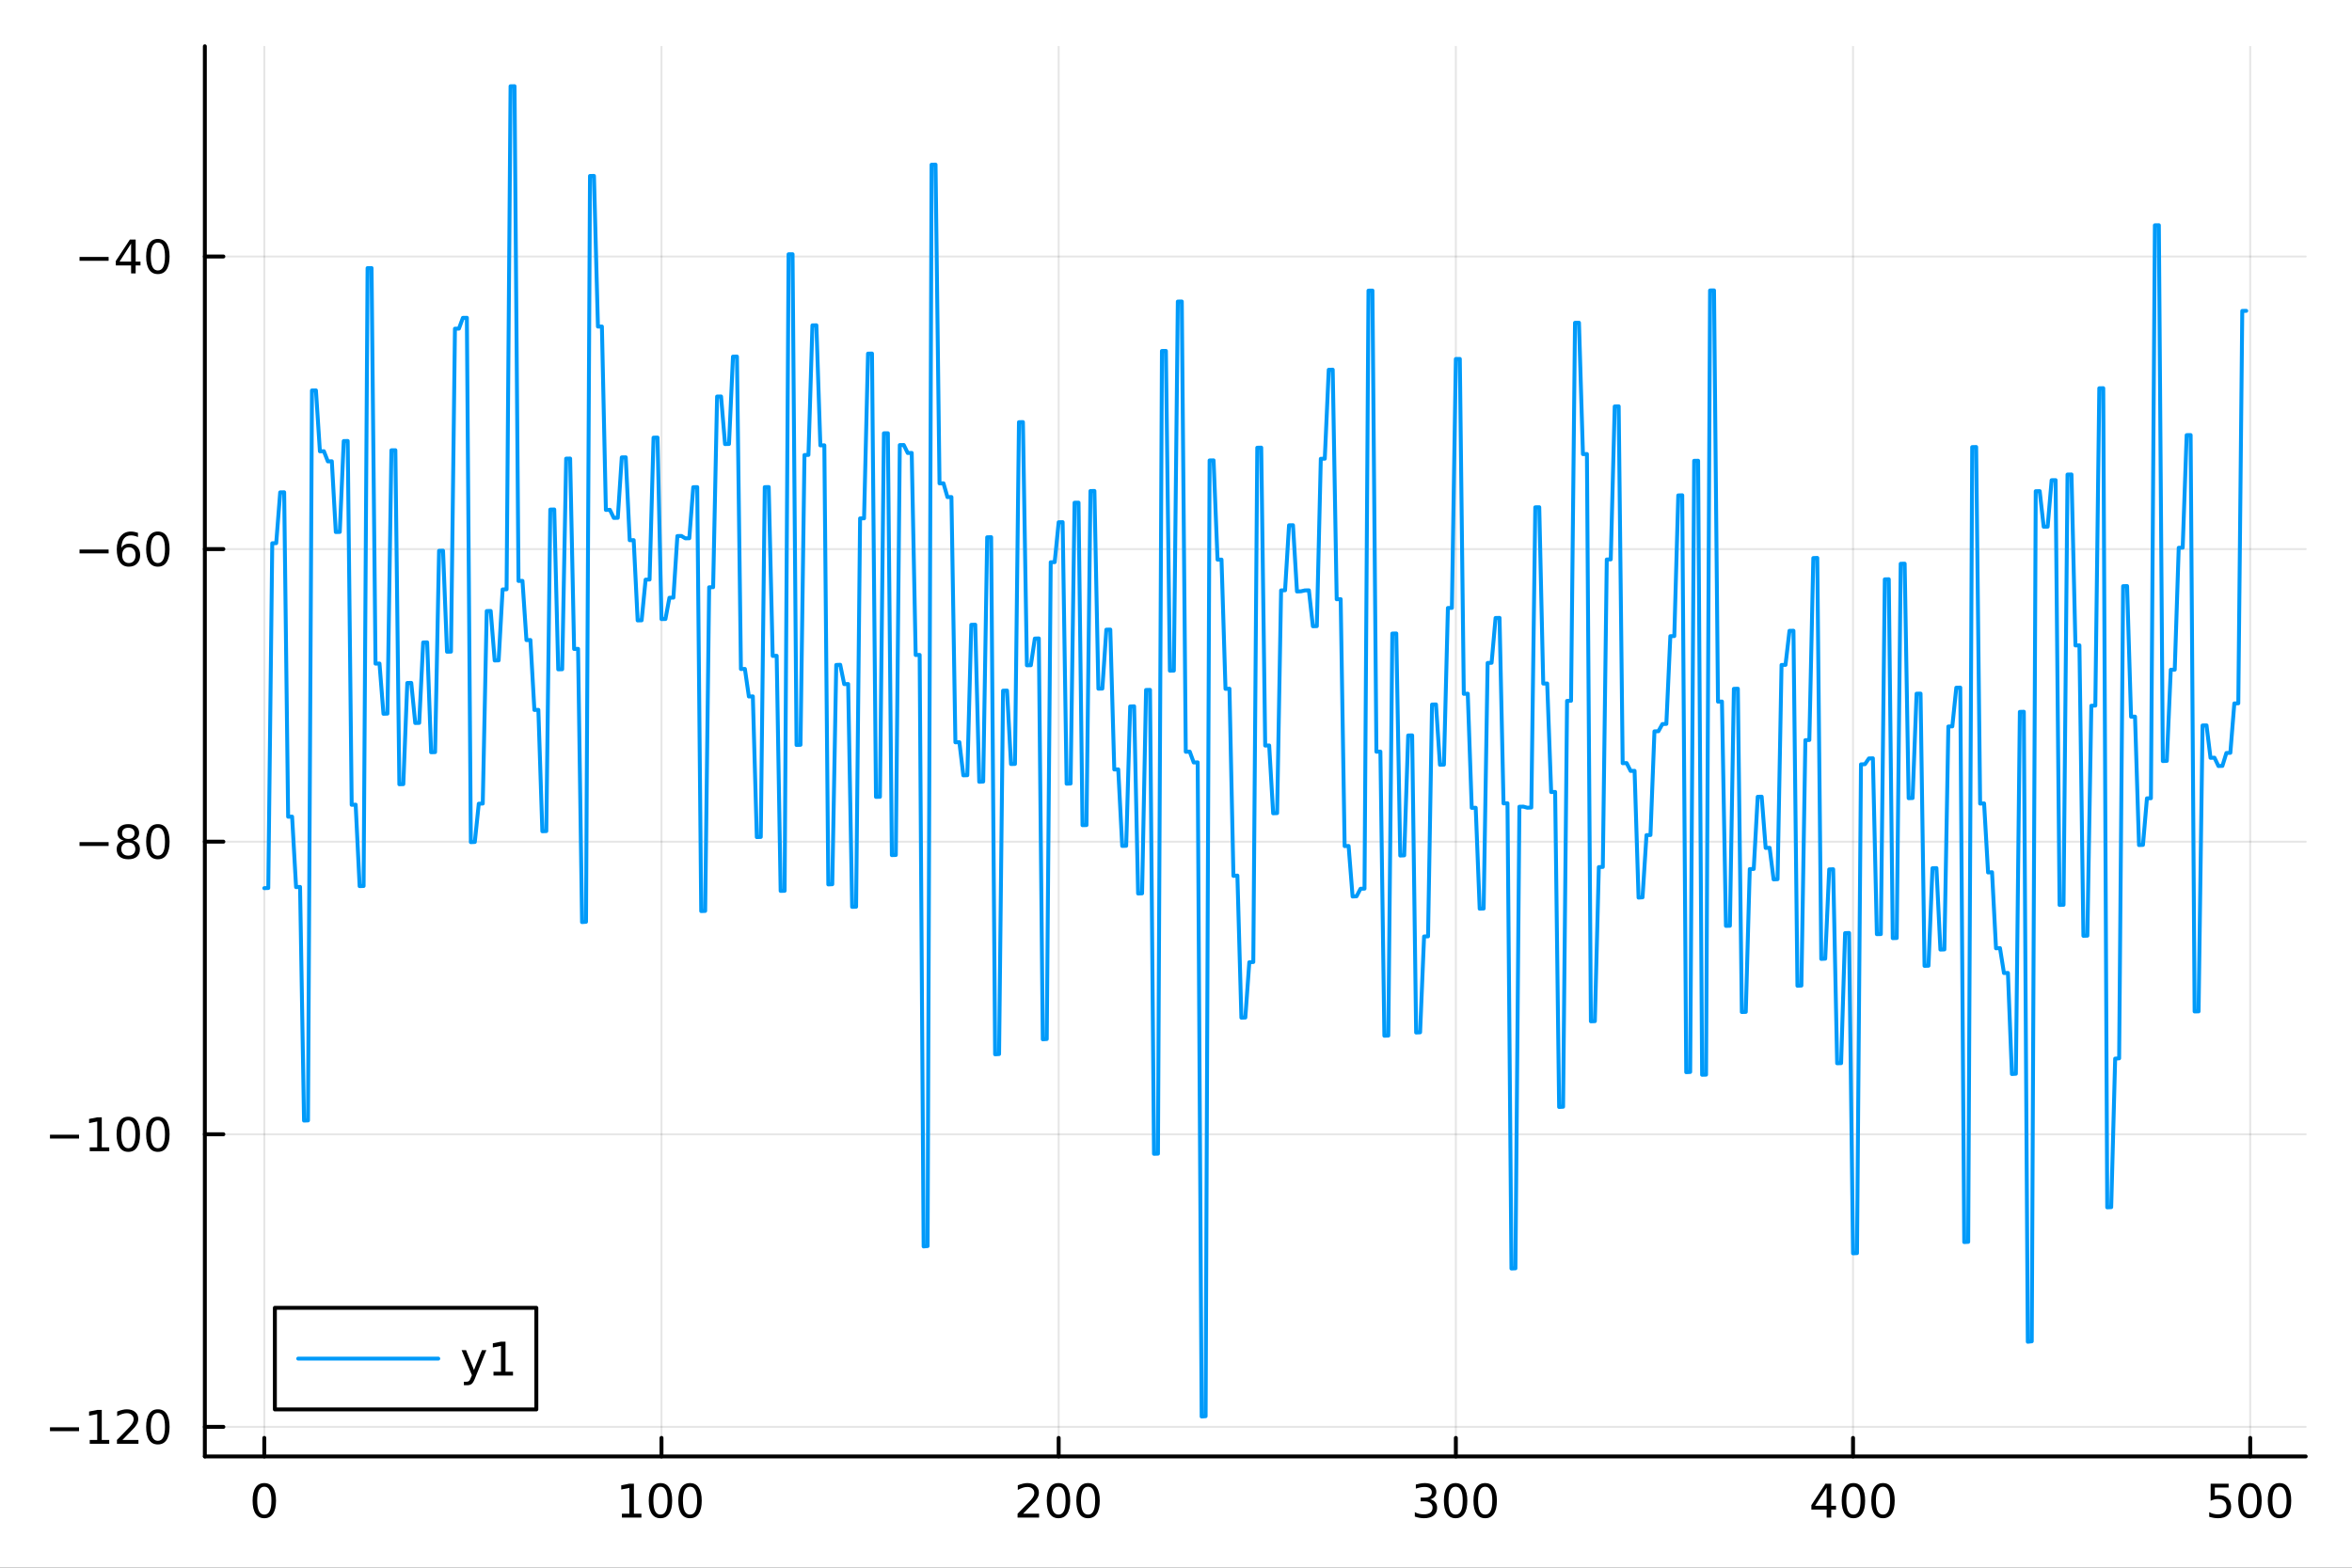 <?xml version="1.0" encoding="utf-8"?>
<svg xmlns="http://www.w3.org/2000/svg" xmlns:xlink="http://www.w3.org/1999/xlink" width="600" height="400" viewBox="0 0 2400 1600">
<rect x="0" y="0" width="2400" height="1600" fill="#333333" stroke="none"/>
<defs>
  <clipPath id="clip260">
    <rect x="0" y="0" width="2400" height="1600"/>
  </clipPath>
</defs>
<path clip-path="url(#clip260)" d="M0 1600 L2400 1600 L2400 0 L0 0  Z" fill="#ffffff" fill-rule="evenodd" fill-opacity="1"/>
<defs>
  <clipPath id="clip261">
    <rect x="480" y="0" width="1681" height="1600"/>
  </clipPath>
</defs>
<path clip-path="url(#clip260)" d="M209.029 1486.45 L2352.76 1486.45 L2352.76 47.244 L209.029 47.244  Z" fill="#ffffff" fill-rule="evenodd" fill-opacity="1"/>
<defs>
  <clipPath id="clip262">
    <rect x="209" y="47" width="2145" height="1440"/>
  </clipPath>
</defs>
<polyline clip-path="url(#clip262)" style="stroke:#000000; stroke-linecap:round; stroke-linejoin:round; stroke-width:2; stroke-opacity:0.1; fill:none" points="269.7,1486.45 269.7,47.244 "/>
<polyline clip-path="url(#clip262)" style="stroke:#000000; stroke-linecap:round; stroke-linejoin:round; stroke-width:2; stroke-opacity:0.1; fill:none" points="674.987,1486.45 674.987,47.244 "/>
<polyline clip-path="url(#clip262)" style="stroke:#000000; stroke-linecap:round; stroke-linejoin:round; stroke-width:2; stroke-opacity:0.1; fill:none" points="1080.27,1486.45 1080.27,47.244 "/>
<polyline clip-path="url(#clip262)" style="stroke:#000000; stroke-linecap:round; stroke-linejoin:round; stroke-width:2; stroke-opacity:0.1; fill:none" points="1485.56,1486.45 1485.56,47.244 "/>
<polyline clip-path="url(#clip262)" style="stroke:#000000; stroke-linecap:round; stroke-linejoin:round; stroke-width:2; stroke-opacity:0.1; fill:none" points="1890.85,1486.45 1890.85,47.244 "/>
<polyline clip-path="url(#clip262)" style="stroke:#000000; stroke-linecap:round; stroke-linejoin:round; stroke-width:2; stroke-opacity:0.1; fill:none" points="2296.14,1486.45 2296.14,47.244 "/>
<polyline clip-path="url(#clip260)" style="stroke:#000000; stroke-linecap:round; stroke-linejoin:round; stroke-width:4; stroke-opacity:1; fill:none" points="209.029,1486.45 2352.76,1486.45 "/>
<polyline clip-path="url(#clip260)" style="stroke:#000000; stroke-linecap:round; stroke-linejoin:round; stroke-width:4; stroke-opacity:1; fill:none" points="269.7,1486.45 269.7,1467.55 "/>
<polyline clip-path="url(#clip260)" style="stroke:#000000; stroke-linecap:round; stroke-linejoin:round; stroke-width:4; stroke-opacity:1; fill:none" points="674.987,1486.45 674.987,1467.55 "/>
<polyline clip-path="url(#clip260)" style="stroke:#000000; stroke-linecap:round; stroke-linejoin:round; stroke-width:4; stroke-opacity:1; fill:none" points="1080.27,1486.45 1080.27,1467.55 "/>
<polyline clip-path="url(#clip260)" style="stroke:#000000; stroke-linecap:round; stroke-linejoin:round; stroke-width:4; stroke-opacity:1; fill:none" points="1485.56,1486.45 1485.56,1467.55 "/>
<polyline clip-path="url(#clip260)" style="stroke:#000000; stroke-linecap:round; stroke-linejoin:round; stroke-width:4; stroke-opacity:1; fill:none" points="1890.85,1486.45 1890.85,1467.55 "/>
<polyline clip-path="url(#clip260)" style="stroke:#000000; stroke-linecap:round; stroke-linejoin:round; stroke-width:4; stroke-opacity:1; fill:none" points="2296.14,1486.45 2296.14,1467.55 "/>
<path clip-path="url(#clip260)" d="M269.7 1517.37 Q266.089 1517.37 264.26 1520.93 Q262.455 1524.47 262.455 1531.6 Q262.455 1538.71 264.26 1542.27 Q266.089 1545.82 269.7 1545.82 Q273.334 1545.82 275.14 1542.27 Q276.969 1538.71 276.969 1531.6 Q276.969 1524.47 275.14 1520.93 Q273.334 1517.37 269.7 1517.37 M269.7 1513.66 Q275.51 1513.66 278.566 1518.27 Q281.644 1522.85 281.644 1531.6 Q281.644 1540.33 278.566 1544.94 Q275.51 1549.52 269.7 1549.52 Q263.89 1549.52 260.811 1544.94 Q257.756 1540.33 257.756 1531.6 Q257.756 1522.85 260.811 1518.27 Q263.89 1513.66 269.7 1513.66 Z" fill="#000000" fill-rule="nonzero" fill-opacity="1" /><path clip-path="url(#clip260)" d="M634.594 1544.91 L642.233 1544.91 L642.233 1518.55 L633.923 1520.21 L633.923 1515.95 L642.187 1514.29 L646.863 1514.29 L646.863 1544.91 L654.501 1544.91 L654.501 1548.85 L634.594 1548.85 L634.594 1544.91 Z" fill="#000000" fill-rule="nonzero" fill-opacity="1" /><path clip-path="url(#clip260)" d="M673.946 1517.37 Q670.335 1517.37 668.506 1520.93 Q666.7 1524.47 666.7 1531.6 Q666.7 1538.71 668.506 1542.27 Q670.335 1545.82 673.946 1545.82 Q677.58 1545.82 679.386 1542.27 Q681.214 1538.71 681.214 1531.6 Q681.214 1524.47 679.386 1520.93 Q677.58 1517.37 673.946 1517.37 M673.946 1513.66 Q679.756 1513.66 682.812 1518.27 Q685.89 1522.85 685.89 1531.6 Q685.89 1540.33 682.812 1544.94 Q679.756 1549.52 673.946 1549.52 Q668.136 1549.52 665.057 1544.94 Q662.001 1540.33 662.001 1531.6 Q662.001 1522.85 665.057 1518.27 Q668.136 1513.66 673.946 1513.66 Z" fill="#000000" fill-rule="nonzero" fill-opacity="1" /><path clip-path="url(#clip260)" d="M704.108 1517.37 Q700.497 1517.37 698.668 1520.93 Q696.862 1524.47 696.862 1531.6 Q696.862 1538.71 698.668 1542.27 Q700.497 1545.82 704.108 1545.82 Q707.742 1545.82 709.547 1542.27 Q711.376 1538.71 711.376 1531.6 Q711.376 1524.47 709.547 1520.93 Q707.742 1517.37 704.108 1517.37 M704.108 1513.66 Q709.918 1513.66 712.973 1518.27 Q716.052 1522.85 716.052 1531.6 Q716.052 1540.33 712.973 1544.94 Q709.918 1549.52 704.108 1549.52 Q698.298 1549.52 695.219 1544.94 Q692.163 1540.33 692.163 1531.6 Q692.163 1522.85 695.219 1518.27 Q698.298 1513.66 704.108 1513.66 Z" fill="#000000" fill-rule="nonzero" fill-opacity="1" /><path clip-path="url(#clip260)" d="M1043.97 1544.91 L1060.29 1544.91 L1060.29 1548.85 L1038.34 1548.85 L1038.34 1544.91 Q1041 1542.16 1045.59 1537.53 Q1050.19 1532.88 1051.37 1531.53 Q1053.62 1529.01 1054.5 1527.27 Q1055.4 1525.51 1055.4 1523.82 Q1055.4 1521.07 1053.46 1519.33 Q1051.54 1517.6 1048.43 1517.6 Q1046.24 1517.6 1043.78 1518.36 Q1041.35 1519.13 1038.57 1520.68 L1038.57 1515.95 Q1041.4 1514.82 1043.85 1514.24 Q1046.31 1513.66 1048.34 1513.66 Q1053.71 1513.66 1056.91 1516.35 Q1060.1 1519.03 1060.1 1523.52 Q1060.1 1525.65 1059.29 1527.57 Q1058.5 1529.47 1056.4 1532.07 Q1055.82 1532.74 1052.72 1535.95 Q1049.62 1539.15 1043.97 1544.91 Z" fill="#000000" fill-rule="nonzero" fill-opacity="1" /><path clip-path="url(#clip260)" d="M1080.1 1517.37 Q1076.49 1517.37 1074.66 1520.93 Q1072.86 1524.47 1072.86 1531.6 Q1072.86 1538.71 1074.66 1542.27 Q1076.49 1545.82 1080.1 1545.82 Q1083.74 1545.82 1085.54 1542.27 Q1087.37 1538.71 1087.37 1531.6 Q1087.37 1524.47 1085.54 1520.93 Q1083.74 1517.37 1080.1 1517.37 M1080.1 1513.66 Q1085.91 1513.66 1088.97 1518.27 Q1092.05 1522.85 1092.05 1531.6 Q1092.05 1540.33 1088.97 1544.94 Q1085.91 1549.52 1080.1 1549.52 Q1074.29 1549.52 1071.21 1544.94 Q1068.16 1540.33 1068.16 1531.6 Q1068.16 1522.85 1071.21 1518.27 Q1074.29 1513.66 1080.1 1513.66 Z" fill="#000000" fill-rule="nonzero" fill-opacity="1" /><path clip-path="url(#clip260)" d="M1110.26 1517.37 Q1106.65 1517.37 1104.82 1520.93 Q1103.02 1524.47 1103.02 1531.6 Q1103.02 1538.71 1104.82 1542.27 Q1106.65 1545.82 1110.26 1545.82 Q1113.9 1545.82 1115.7 1542.27 Q1117.53 1538.71 1117.53 1531.6 Q1117.53 1524.47 1115.7 1520.93 Q1113.9 1517.37 1110.26 1517.37 M1110.26 1513.66 Q1116.07 1513.66 1119.13 1518.27 Q1122.21 1522.85 1122.21 1531.6 Q1122.21 1540.33 1119.13 1544.94 Q1116.07 1549.52 1110.26 1549.52 Q1104.45 1549.52 1101.37 1544.94 Q1098.32 1540.33 1098.32 1531.6 Q1098.32 1522.85 1101.37 1518.27 Q1104.45 1513.66 1110.26 1513.66 Z" fill="#000000" fill-rule="nonzero" fill-opacity="1" /><path clip-path="url(#clip260)" d="M1459.32 1530.21 Q1462.68 1530.93 1464.56 1533.2 Q1466.45 1535.47 1466.45 1538.8 Q1466.45 1543.92 1462.94 1546.72 Q1459.42 1549.52 1452.94 1549.52 Q1450.76 1549.52 1448.44 1549.08 Q1446.15 1548.66 1443.7 1547.81 L1443.7 1543.29 Q1445.64 1544.43 1447.96 1545.01 Q1450.27 1545.58 1452.8 1545.58 Q1457.19 1545.58 1459.49 1543.85 Q1461.8 1542.11 1461.8 1538.8 Q1461.8 1535.75 1459.65 1534.03 Q1457.52 1532.3 1453.7 1532.3 L1449.67 1532.3 L1449.67 1528.45 L1453.88 1528.45 Q1457.33 1528.45 1459.16 1527.09 Q1460.99 1525.7 1460.99 1523.11 Q1460.99 1520.45 1459.09 1519.03 Q1457.22 1517.6 1453.7 1517.6 Q1451.78 1517.6 1449.58 1518.01 Q1447.38 1518.43 1444.74 1519.31 L1444.74 1515.14 Q1447.4 1514.4 1449.72 1514.03 Q1452.06 1513.66 1454.12 1513.66 Q1459.44 1513.66 1462.54 1516.09 Q1465.64 1518.5 1465.64 1522.62 Q1465.64 1525.49 1464 1527.48 Q1462.36 1529.45 1459.32 1530.21 Z" fill="#000000" fill-rule="nonzero" fill-opacity="1" /><path clip-path="url(#clip260)" d="M1485.32 1517.37 Q1481.71 1517.37 1479.88 1520.93 Q1478.07 1524.47 1478.07 1531.6 Q1478.07 1538.71 1479.88 1542.27 Q1481.71 1545.82 1485.32 1545.82 Q1488.95 1545.82 1490.76 1542.27 Q1492.59 1538.71 1492.59 1531.6 Q1492.59 1524.47 1490.76 1520.93 Q1488.95 1517.37 1485.32 1517.37 M1485.32 1513.66 Q1491.13 1513.66 1494.19 1518.27 Q1497.26 1522.85 1497.26 1531.6 Q1497.26 1540.33 1494.19 1544.94 Q1491.13 1549.52 1485.32 1549.52 Q1479.51 1549.52 1476.43 1544.94 Q1473.37 1540.33 1473.37 1531.6 Q1473.37 1522.85 1476.43 1518.27 Q1479.51 1513.66 1485.32 1513.66 Z" fill="#000000" fill-rule="nonzero" fill-opacity="1" /><path clip-path="url(#clip260)" d="M1515.48 1517.37 Q1511.87 1517.37 1510.04 1520.93 Q1508.24 1524.47 1508.24 1531.6 Q1508.24 1538.71 1510.04 1542.27 Q1511.87 1545.82 1515.48 1545.82 Q1519.12 1545.82 1520.92 1542.27 Q1522.75 1538.71 1522.75 1531.6 Q1522.75 1524.47 1520.92 1520.93 Q1519.12 1517.37 1515.48 1517.37 M1515.48 1513.66 Q1521.29 1513.66 1524.35 1518.27 Q1527.43 1522.85 1527.43 1531.6 Q1527.43 1540.33 1524.35 1544.94 Q1521.29 1549.52 1515.48 1549.52 Q1509.67 1549.52 1506.59 1544.94 Q1503.54 1540.33 1503.54 1531.6 Q1503.54 1522.85 1506.59 1518.27 Q1509.67 1513.66 1515.48 1513.66 Z" fill="#000000" fill-rule="nonzero" fill-opacity="1" /><path clip-path="url(#clip260)" d="M1863.94 1518.36 L1852.13 1536.81 L1863.94 1536.81 L1863.94 1518.36 M1862.71 1514.29 L1868.59 1514.29 L1868.59 1536.81 L1873.52 1536.81 L1873.52 1540.7 L1868.59 1540.7 L1868.59 1548.85 L1863.94 1548.85 L1863.94 1540.7 L1848.34 1540.7 L1848.34 1536.19 L1862.71 1514.29 Z" fill="#000000" fill-rule="nonzero" fill-opacity="1" /><path clip-path="url(#clip260)" d="M1891.25 1517.37 Q1887.64 1517.37 1885.82 1520.93 Q1884.01 1524.47 1884.01 1531.6 Q1884.01 1538.71 1885.82 1542.27 Q1887.64 1545.82 1891.25 1545.82 Q1894.89 1545.82 1896.69 1542.27 Q1898.52 1538.71 1898.52 1531.6 Q1898.52 1524.47 1896.69 1520.93 Q1894.89 1517.37 1891.25 1517.37 M1891.25 1513.66 Q1897.07 1513.66 1900.12 1518.27 Q1903.2 1522.85 1903.2 1531.6 Q1903.2 1540.33 1900.12 1544.94 Q1897.07 1549.52 1891.25 1549.52 Q1885.44 1549.52 1882.37 1544.94 Q1879.31 1540.33 1879.31 1531.6 Q1879.31 1522.85 1882.37 1518.27 Q1885.44 1513.66 1891.25 1513.66 Z" fill="#000000" fill-rule="nonzero" fill-opacity="1" /><path clip-path="url(#clip260)" d="M1921.42 1517.37 Q1917.81 1517.37 1915.98 1520.93 Q1914.17 1524.47 1914.17 1531.6 Q1914.17 1538.71 1915.98 1542.27 Q1917.81 1545.82 1921.42 1545.82 Q1925.05 1545.82 1926.86 1542.27 Q1928.69 1538.71 1928.69 1531.6 Q1928.69 1524.47 1926.86 1520.93 Q1925.05 1517.37 1921.42 1517.37 M1921.42 1513.66 Q1927.23 1513.66 1930.28 1518.27 Q1933.36 1522.85 1933.36 1531.6 Q1933.36 1540.33 1930.28 1544.94 Q1927.23 1549.52 1921.42 1549.52 Q1915.61 1549.52 1912.53 1544.94 Q1909.47 1540.33 1909.47 1531.6 Q1909.47 1522.85 1912.53 1518.27 Q1915.61 1513.66 1921.42 1513.66 Z" fill="#000000" fill-rule="nonzero" fill-opacity="1" /><path clip-path="url(#clip260)" d="M2255.76 1514.29 L2274.11 1514.29 L2274.11 1518.22 L2260.04 1518.22 L2260.04 1526.7 Q2261.06 1526.35 2262.07 1526.19 Q2263.09 1526 2264.11 1526 Q2269.9 1526 2273.28 1529.17 Q2276.66 1532.34 2276.66 1537.76 Q2276.66 1543.34 2273.19 1546.44 Q2269.71 1549.52 2263.39 1549.52 Q2261.22 1549.52 2258.95 1549.15 Q2256.7 1548.78 2254.3 1548.04 L2254.3 1543.34 Q2256.38 1544.47 2258.6 1545.03 Q2260.82 1545.58 2263.3 1545.58 Q2267.31 1545.58 2269.64 1543.48 Q2271.98 1541.37 2271.98 1537.76 Q2271.98 1534.15 2269.64 1532.04 Q2267.31 1529.94 2263.3 1529.94 Q2261.43 1529.94 2259.55 1530.35 Q2257.7 1530.77 2255.76 1531.65 L2255.76 1514.29 Z" fill="#000000" fill-rule="nonzero" fill-opacity="1" /><path clip-path="url(#clip260)" d="M2295.87 1517.37 Q2292.26 1517.37 2290.43 1520.93 Q2288.63 1524.47 2288.63 1531.6 Q2288.63 1538.71 2290.43 1542.27 Q2292.26 1545.82 2295.87 1545.82 Q2299.51 1545.82 2301.31 1542.27 Q2303.14 1538.71 2303.14 1531.6 Q2303.14 1524.47 2301.31 1520.93 Q2299.51 1517.37 2295.87 1517.37 M2295.87 1513.66 Q2301.68 1513.66 2304.74 1518.27 Q2307.82 1522.85 2307.82 1531.6 Q2307.82 1540.33 2304.74 1544.94 Q2301.68 1549.52 2295.87 1549.52 Q2290.06 1549.52 2286.98 1544.94 Q2283.93 1540.33 2283.93 1531.6 Q2283.93 1522.85 2286.98 1518.27 Q2290.06 1513.66 2295.87 1513.66 Z" fill="#000000" fill-rule="nonzero" fill-opacity="1" /><path clip-path="url(#clip260)" d="M2326.03 1517.37 Q2322.42 1517.37 2320.59 1520.93 Q2318.79 1524.47 2318.79 1531.6 Q2318.79 1538.71 2320.59 1542.27 Q2322.42 1545.82 2326.03 1545.82 Q2329.67 1545.82 2331.47 1542.27 Q2333.3 1538.71 2333.3 1531.6 Q2333.3 1524.47 2331.47 1520.93 Q2329.67 1517.37 2326.03 1517.37 M2326.03 1513.66 Q2331.84 1513.66 2334.9 1518.27 Q2337.98 1522.85 2337.98 1531.6 Q2337.98 1540.33 2334.9 1544.94 Q2331.84 1549.52 2326.03 1549.52 Q2320.22 1549.52 2317.14 1544.94 Q2314.09 1540.33 2314.09 1531.6 Q2314.09 1522.85 2317.14 1518.27 Q2320.22 1513.66 2326.03 1513.66 Z" fill="#000000" fill-rule="nonzero" fill-opacity="1" /><polyline clip-path="url(#clip262)" style="stroke:#000000; stroke-linecap:round; stroke-linejoin:round; stroke-width:2; stroke-opacity:0.1; fill:none" points="209.029,1456.27 2352.76,1456.27 "/>
<polyline clip-path="url(#clip262)" style="stroke:#000000; stroke-linecap:round; stroke-linejoin:round; stroke-width:2; stroke-opacity:0.1; fill:none" points="209.029,1157.65 2352.76,1157.65 "/>
<polyline clip-path="url(#clip262)" style="stroke:#000000; stroke-linecap:round; stroke-linejoin:round; stroke-width:2; stroke-opacity:0.1; fill:none" points="209.029,859.024 2352.76,859.024 "/>
<polyline clip-path="url(#clip262)" style="stroke:#000000; stroke-linecap:round; stroke-linejoin:round; stroke-width:2; stroke-opacity:0.1; fill:none" points="209.029,560.403 2352.76,560.403 "/>
<polyline clip-path="url(#clip262)" style="stroke:#000000; stroke-linecap:round; stroke-linejoin:round; stroke-width:2; stroke-opacity:0.1; fill:none" points="209.029,261.781 2352.76,261.781 "/>
<polyline clip-path="url(#clip260)" style="stroke:#000000; stroke-linecap:round; stroke-linejoin:round; stroke-width:4; stroke-opacity:1; fill:none" points="209.029,1486.45 209.029,47.244 "/>
<polyline clip-path="url(#clip260)" style="stroke:#000000; stroke-linecap:round; stroke-linejoin:round; stroke-width:4; stroke-opacity:1; fill:none" points="209.029,1456.27 227.926,1456.27 "/>
<polyline clip-path="url(#clip260)" style="stroke:#000000; stroke-linecap:round; stroke-linejoin:round; stroke-width:4; stroke-opacity:1; fill:none" points="209.029,1157.65 227.926,1157.65 "/>
<polyline clip-path="url(#clip260)" style="stroke:#000000; stroke-linecap:round; stroke-linejoin:round; stroke-width:4; stroke-opacity:1; fill:none" points="209.029,859.024 227.926,859.024 "/>
<polyline clip-path="url(#clip260)" style="stroke:#000000; stroke-linecap:round; stroke-linejoin:round; stroke-width:4; stroke-opacity:1; fill:none" points="209.029,560.403 227.926,560.403 "/>
<polyline clip-path="url(#clip260)" style="stroke:#000000; stroke-linecap:round; stroke-linejoin:round; stroke-width:4; stroke-opacity:1; fill:none" points="209.029,261.781 227.926,261.781 "/>
<path clip-path="url(#clip260)" d="M50.992 1456.72 L80.668 1456.72 L80.668 1460.65 L50.992 1460.65 L50.992 1456.72 Z" fill="#000000" fill-rule="nonzero" fill-opacity="1" /><path clip-path="url(#clip260)" d="M91.571 1469.61 L99.21 1469.61 L99.21 1443.25 L90.899 1444.91 L90.899 1440.65 L99.163 1438.99 L103.839 1438.99 L103.839 1469.61 L111.478 1469.61 L111.478 1473.55 L91.571 1473.55 L91.571 1469.61 Z" fill="#000000" fill-rule="nonzero" fill-opacity="1" /><path clip-path="url(#clip260)" d="M124.95 1469.61 L141.269 1469.61 L141.269 1473.55 L119.325 1473.55 L119.325 1469.61 Q121.987 1466.86 126.57 1462.23 Q131.177 1457.58 132.357 1456.23 Q134.603 1453.71 135.482 1451.97 Q136.385 1450.21 136.385 1448.52 Q136.385 1445.77 134.441 1444.03 Q132.519 1442.3 129.418 1442.3 Q127.219 1442.3 124.765 1443.06 Q122.334 1443.83 119.557 1445.38 L119.557 1440.65 Q122.381 1439.52 124.834 1438.94 Q127.288 1438.36 129.325 1438.36 Q134.695 1438.36 137.89 1441.05 Q141.084 1443.73 141.084 1448.22 Q141.084 1450.35 140.274 1452.27 Q139.487 1454.17 137.381 1456.77 Q136.802 1457.44 133.7 1460.65 Q130.598 1463.85 124.95 1469.61 Z" fill="#000000" fill-rule="nonzero" fill-opacity="1" /><path clip-path="url(#clip260)" d="M161.084 1442.07 Q157.473 1442.07 155.644 1445.63 Q153.839 1449.17 153.839 1456.3 Q153.839 1463.41 155.644 1466.97 Q157.473 1470.52 161.084 1470.52 Q164.718 1470.52 166.524 1466.97 Q168.353 1463.41 168.353 1456.3 Q168.353 1449.17 166.524 1445.63 Q164.718 1442.07 161.084 1442.07 M161.084 1438.36 Q166.894 1438.36 169.95 1442.97 Q173.029 1447.55 173.029 1456.3 Q173.029 1465.03 169.95 1469.64 Q166.894 1474.22 161.084 1474.22 Q155.274 1474.22 152.195 1469.64 Q149.14 1465.03 149.14 1456.3 Q149.14 1447.55 152.195 1442.97 Q155.274 1438.36 161.084 1438.36 Z" fill="#000000" fill-rule="nonzero" fill-opacity="1" /><path clip-path="url(#clip260)" d="M50.992 1158.1 L80.668 1158.1 L80.668 1162.03 L50.992 1162.03 L50.992 1158.1 Z" fill="#000000" fill-rule="nonzero" fill-opacity="1" /><path clip-path="url(#clip260)" d="M91.571 1170.99 L99.21 1170.99 L99.21 1144.63 L90.899 1146.29 L90.899 1142.03 L99.163 1140.37 L103.839 1140.37 L103.839 1170.99 L111.478 1170.99 L111.478 1174.93 L91.571 1174.93 L91.571 1170.99 Z" fill="#000000" fill-rule="nonzero" fill-opacity="1" /><path clip-path="url(#clip260)" d="M130.922 1143.44 Q127.311 1143.44 125.482 1147.01 Q123.677 1150.55 123.677 1157.68 Q123.677 1164.79 125.482 1168.35 Q127.311 1171.89 130.922 1171.89 Q134.556 1171.89 136.362 1168.35 Q138.191 1164.79 138.191 1157.68 Q138.191 1150.55 136.362 1147.01 Q134.556 1143.44 130.922 1143.44 M130.922 1139.74 Q136.732 1139.74 139.788 1144.35 Q142.867 1148.93 142.867 1157.68 Q142.867 1166.41 139.788 1171.01 Q136.732 1175.6 130.922 1175.6 Q125.112 1175.6 122.033 1171.01 Q118.978 1166.41 118.978 1157.68 Q118.978 1148.93 122.033 1144.35 Q125.112 1139.74 130.922 1139.74 Z" fill="#000000" fill-rule="nonzero" fill-opacity="1" /><path clip-path="url(#clip260)" d="M161.084 1143.44 Q157.473 1143.44 155.644 1147.01 Q153.839 1150.55 153.839 1157.68 Q153.839 1164.79 155.644 1168.35 Q157.473 1171.89 161.084 1171.89 Q164.718 1171.89 166.524 1168.35 Q168.353 1164.79 168.353 1157.68 Q168.353 1150.55 166.524 1147.01 Q164.718 1143.44 161.084 1143.44 M161.084 1139.74 Q166.894 1139.74 169.95 1144.35 Q173.029 1148.93 173.029 1157.68 Q173.029 1166.41 169.95 1171.01 Q166.894 1175.6 161.084 1175.6 Q155.274 1175.6 152.195 1171.01 Q149.14 1166.41 149.14 1157.68 Q149.14 1148.93 152.195 1144.35 Q155.274 1139.74 161.084 1139.74 Z" fill="#000000" fill-rule="nonzero" fill-opacity="1" /><path clip-path="url(#clip260)" d="M81.154 859.476 L110.83 859.476 L110.83 863.411 L81.154 863.411 L81.154 859.476 Z" fill="#000000" fill-rule="nonzero" fill-opacity="1" /><path clip-path="url(#clip260)" d="M130.922 859.893 Q127.589 859.893 125.668 861.675 Q123.77 863.457 123.77 866.582 Q123.77 869.707 125.668 871.49 Q127.589 873.272 130.922 873.272 Q134.256 873.272 136.177 871.49 Q138.098 869.684 138.098 866.582 Q138.098 863.457 136.177 861.675 Q134.279 859.893 130.922 859.893 M126.246 857.902 Q123.237 857.161 121.547 855.101 Q119.881 853.041 119.881 850.078 Q119.881 845.934 122.82 843.527 Q125.783 841.119 130.922 841.119 Q136.084 841.119 139.024 843.527 Q141.964 845.934 141.964 850.078 Q141.964 853.041 140.274 855.101 Q138.607 857.161 135.621 857.902 Q139.001 858.689 140.876 860.98 Q142.774 863.272 142.774 866.582 Q142.774 871.605 139.695 874.291 Q136.64 876.976 130.922 876.976 Q125.205 876.976 122.126 874.291 Q119.07 871.605 119.07 866.582 Q119.07 863.272 120.969 860.98 Q122.867 858.689 126.246 857.902 M124.533 850.518 Q124.533 853.203 126.2 854.707 Q127.89 856.212 130.922 856.212 Q133.931 856.212 135.621 854.707 Q137.334 853.203 137.334 850.518 Q137.334 847.832 135.621 846.328 Q133.931 844.823 130.922 844.823 Q127.89 844.823 126.2 846.328 Q124.533 847.832 124.533 850.518 Z" fill="#000000" fill-rule="nonzero" fill-opacity="1" /><path clip-path="url(#clip260)" d="M161.084 844.823 Q157.473 844.823 155.644 848.388 Q153.839 851.93 153.839 859.059 Q153.839 866.166 155.644 869.73 Q157.473 873.272 161.084 873.272 Q164.718 873.272 166.524 869.73 Q168.353 866.166 168.353 859.059 Q168.353 851.93 166.524 848.388 Q164.718 844.823 161.084 844.823 M161.084 841.119 Q166.894 841.119 169.95 845.726 Q173.029 850.309 173.029 859.059 Q173.029 867.786 169.95 872.392 Q166.894 876.976 161.084 876.976 Q155.274 876.976 152.195 872.392 Q149.14 867.786 149.14 859.059 Q149.14 850.309 152.195 845.726 Q155.274 841.119 161.084 841.119 Z" fill="#000000" fill-rule="nonzero" fill-opacity="1" /><path clip-path="url(#clip260)" d="M81.154 560.854 L110.83 560.854 L110.83 564.79 L81.154 564.79 L81.154 560.854 Z" fill="#000000" fill-rule="nonzero" fill-opacity="1" /><path clip-path="url(#clip260)" d="M131.501 558.54 Q128.353 558.54 126.501 560.692 Q124.672 562.845 124.672 566.595 Q124.672 570.322 126.501 572.498 Q128.353 574.651 131.501 574.651 Q134.649 574.651 136.478 572.498 Q138.33 570.322 138.33 566.595 Q138.33 562.845 136.478 560.692 Q134.649 558.54 131.501 558.54 M140.783 543.887 L140.783 548.146 Q139.024 547.313 137.219 546.873 Q135.436 546.433 133.677 546.433 Q129.047 546.433 126.594 549.558 Q124.163 552.683 123.816 559.003 Q125.182 556.989 127.242 555.924 Q129.302 554.836 131.779 554.836 Q136.987 554.836 139.996 558.007 Q143.029 561.155 143.029 566.595 Q143.029 571.919 139.881 575.137 Q136.732 578.354 131.501 578.354 Q125.506 578.354 122.334 573.771 Q119.163 569.165 119.163 560.438 Q119.163 552.243 123.052 547.382 Q126.941 542.498 133.492 542.498 Q135.251 542.498 137.033 542.845 Q138.839 543.192 140.783 543.887 Z" fill="#000000" fill-rule="nonzero" fill-opacity="1" /><path clip-path="url(#clip260)" d="M161.084 546.202 Q157.473 546.202 155.644 549.766 Q153.839 553.308 153.839 560.438 Q153.839 567.544 155.644 571.109 Q157.473 574.651 161.084 574.651 Q164.718 574.651 166.524 571.109 Q168.353 567.544 168.353 560.438 Q168.353 553.308 166.524 549.766 Q164.718 546.202 161.084 546.202 M161.084 542.498 Q166.894 542.498 169.95 547.104 Q173.029 551.688 173.029 560.438 Q173.029 569.165 169.95 573.771 Q166.894 578.354 161.084 578.354 Q155.274 578.354 152.195 573.771 Q149.14 569.165 149.14 560.438 Q149.14 551.688 152.195 547.104 Q155.274 542.498 161.084 542.498 Z" fill="#000000" fill-rule="nonzero" fill-opacity="1" /><path clip-path="url(#clip260)" d="M81.154 262.233 L110.83 262.233 L110.83 266.168 L81.154 266.168 L81.154 262.233 Z" fill="#000000" fill-rule="nonzero" fill-opacity="1" /><path clip-path="url(#clip260)" d="M133.769 248.576 L121.964 267.025 L133.769 267.025 L133.769 248.576 M132.543 244.501 L138.422 244.501 L138.422 267.025 L143.353 267.025 L143.353 270.913 L138.422 270.913 L138.422 279.061 L133.769 279.061 L133.769 270.913 L118.168 270.913 L118.168 266.4 L132.543 244.501 Z" fill="#000000" fill-rule="nonzero" fill-opacity="1" /><path clip-path="url(#clip260)" d="M161.084 247.58 Q157.473 247.58 155.644 251.145 Q153.839 254.687 153.839 261.816 Q153.839 268.923 155.644 272.487 Q157.473 276.029 161.084 276.029 Q164.718 276.029 166.524 272.487 Q168.353 268.923 168.353 261.816 Q168.353 254.687 166.524 251.145 Q164.718 247.58 161.084 247.58 M161.084 243.876 Q166.894 243.876 169.95 248.483 Q173.029 253.066 173.029 261.816 Q173.029 270.543 169.95 275.149 Q166.894 279.733 161.084 279.733 Q155.274 279.733 152.195 275.149 Q149.14 270.543 149.14 261.816 Q149.14 253.066 152.195 248.483 Q155.274 243.876 161.084 243.876 Z" fill="#000000" fill-rule="nonzero" fill-opacity="1" /><polyline clip-path="url(#clip262)" style="stroke:#009af9; stroke-linecap:round; stroke-linejoin:round; stroke-width:4; stroke-opacity:1; fill:none" points="269.7,906.47 273.753,906.303 277.806,554.452 281.859,554.365 285.912,502.506 289.964,502.422 294.017,833.57 298.07,833.484 302.123,905.419 306.176,905.181 310.229,1143.71 314.282,1143.53 318.335,398.498 322.387,398.43 326.44,460.625 330.493,460.516 334.546,470.886 338.599,470.798 342.652,543.002 346.705,542.887 350.758,450.148 354.81,450.055 358.863,821.41 362.916,821.239 366.969,904.406 371.022,904.257 375.075,273.635 379.128,273.585 383.181,677.307 387.233,677.208 391.286,728.494 395.339,728.33 399.392,459.571 403.445,459.499 407.498,800.428 411.551,800.297 415.604,697.057 419.656,696.968 423.709,737.894 427.762,737.786 431.815,655.691 435.868,655.589 439.921,767.765 443.974,767.619 448.027,562.154 452.079,562.038 456.132,665.165 460.185,665.065 464.238,335.457 468.291,335.385 472.344,324.399 476.397,324.33 480.45,859.524 484.502,859.305 488.555,820.257 492.608,820.105 496.661,623.637 500.714,623.538 504.767,674.093 508.82,673.985 512.873,601.588 516.925,601.43 520.978,88.019 525.031,87.976 529.084,592.928 533.137,592.841 537.19,653.316 541.243,653.209 545.295,724.587 549.348,724.47 553.401,848.387 557.454,848.23 561.507,520.056 565.56,519.971 569.613,683.147 573.666,683.024 577.718,468.079 581.771,467.998 585.824,662.34 589.877,662.211 593.93,941.095 597.983,940.8 602.036,179.591 606.089,179.549 610.141,333.308 614.194,333.264 618.247,520.442 622.3,520.31 626.353,528.588 630.406,528.493 634.459,466.809 638.512,466.729 642.564,551.377 646.617,551.266 650.67,633.223 654.723,633.103 658.776,591.592 662.829,591.478 666.882,446.675 670.935,446.58 674.987,631.861 679.04,631.761 683.093,610.062 687.146,609.954 691.199,547.095 695.252,546.984 699.305,549.426 703.358,549.357 707.41,497.231 711.463,497.14 715.516,929.87 719.569,929.689 723.622,599.383 727.675,599.292 731.728,404.718 735.781,404.637 739.833,453.232 743.886,453.126 747.939,363.97 751.992,363.923 756.045,682.801 760.098,682.711 764.151,710.86 768.204,710.735 772.256,854.367 776.309,854.19 780.362,497.179 784.415,497.074 788.468,669.445 792.521,669.309 796.574,909.278 800.627,909.161 804.679,259.493 808.732,259.446 812.785,760.347 816.838,760.152 820.891,464.388 824.944,464.307 828.997,332.074 833.05,331.992 837.102,454.548 841.155,454.496 845.208,902.663 849.261,902.472 853.314,678.627 857.367,678.463 861.42,698.223 865.473,698.101 869.525,925.581 873.578,925.433 877.631,529.081 881.684,529.017 885.737,360.921 889.79,360.84 893.843,813.316 897.896,813.206 901.948,442.21 906.001,442.158 910.054,872.747 914.107,872.617 918.16,454.241 922.213,454.172 926.266,462.347 930.319,462.253 934.371,668.517 938.424,668.415 942.477,1272.12 946.53,1271.75 950.583,168.092 954.636,168.025 958.689,493.333 962.742,493.268 966.794,507.344 970.847,507.291 974.9,757.604 978.953,757.47 983.006,791.333 987.059,791.2 991.112,637.68 995.165,637.561 999.217,797.914 1003.27,797.697 1007.32,548.369 1011.38,548.241 1015.43,1076.06 1019.48,1075.79 1023.53,704.915 1027.59,704.814 1031.64,779.783 1035.69,779.694 1039.75,430.867 1043.8,430.792 1047.85,679.021 1051.9,678.959 1055.96,651.717 1060.01,651.571 1064.06,1060.73 1068.12,1060.44 1072.17,573.834 1076.22,573.719 1080.27,533.011 1084.33,532.905 1088.38,799.856 1092.43,799.691 1096.49,513.078 1100.54,513.004 1104.59,842.196 1108.65,842.101 1112.7,501.134 1116.75,501.072 1120.8,702.908 1124.86,702.791 1128.91,642.654 1132.96,642.551 1137.02,785.356 1141.07,785.241 1145.12,863.381 1149.17,863.214 1153.23,721.015 1157.28,720.859 1161.33,911.92 1165.39,911.771 1169.44,704.187 1173.49,704.091 1177.54,1177.59 1181.6,1177.44 1185.65,358.196 1189.7,358.15 1193.76,684.533 1197.81,684.434 1201.86,307.768 1205.91,307.725 1209.97,767.289 1214.02,767.14 1218.07,778.187 1222.13,778.068 1226.18,1445.72 1230.23,1445.39 1234.28,469.934 1238.34,469.865 1242.39,571.186 1246.44,571.116 1250.5,703.065 1254.55,702.916 1258.6,893.946 1262.65,893.645 1266.71,1038.64 1270.76,1038.48 1274.81,982.083 1278.87,981.852 1282.92,456.959 1286.97,456.863 1291.02,760.94 1295.08,760.808 1299.13,830.056 1303.18,829.876 1307.24,602.559 1311.29,602.435 1315.34,536.115 1319.39,536.036 1323.45,603.668 1327.5,603.505 1331.55,602.567 1335.61,602.491 1339.66,639.152 1343.71,639.04 1347.76,468.229 1351.82,468.146 1355.87,377.367 1359.92,377.31 1363.98,611.622 1368.03,611.493 1372.08,863.534 1376.13,863.394 1380.19,915.001 1384.24,914.75 1388.29,907.065 1392.35,906.952 1396.4,296.633 1400.45,296.562 1404.5,767.232 1408.56,767.095 1412.61,1057.1 1416.66,1056.91 1420.72,646.612 1424.77,646.504 1428.82,873.2 1432.87,873.015 1436.93,750.632 1440.98,750.526 1445.03,1053.8 1449.09,1053.6 1453.14,955.767 1457.19,955.661 1461.25,719.068 1465.3,718.961 1469.35,780.54 1473.4,780.413 1477.46,620.513 1481.51,620.426 1485.56,366.372 1489.62,366.319 1493.67,708.14 1497.72,707.979 1501.77,824.496 1505.83,824.413 1509.88,927.454 1513.93,927.252 1517.99,676.597 1522.04,676.46 1526.09,630.7 1530.14,630.606 1534.2,819.946 1538.25,819.842 1542.3,1294.67 1546.36,1294.47 1550.41,823.35 1554.46,823.247 1558.51,824.377 1562.57,824.173 1566.62,517.756 1570.67,517.685 1574.73,697.662 1578.78,697.574 1582.83,808.385 1586.88,808.238 1590.94,1129.82 1594.99,1129.57 1599.04,715.327 1603.1,715.241 1607.15,329.442 1611.2,329.399 1615.25,463.477 1619.31,463.391 1623.36,1042.36 1627.41,1042.21 1631.47,884.962 1635.52,884.814 1639.57,571.019 1643.62,570.912 1647.68,414.81 1651.73,414.708 1655.78,778.928 1659.84,778.789 1663.89,786.834 1667.94,786.723 1671.99,916.115 1676.05,915.819 1680.1,852.332 1684.15,852.227 1688.21,746.411 1692.26,746.295 1696.31,738.989 1700.36,738.807 1704.42,649.294 1708.47,649.186 1712.52,505.623 1716.58,505.496 1720.63,1094.29 1724.68,1094.05 1728.73,470.306 1732.79,470.247 1736.84,1096.94 1740.89,1096.83 1744.95,296.442 1749,296.382 1753.05,716.12 1757.1,716.002 1761.16,944.963 1765.21,944.857 1769.26,703.014 1773.32,702.897 1777.37,1032.89 1781.42,1032.76 1785.48,886.968 1789.53,886.859 1793.58,813.214 1797.63,813.099 1801.69,865.396 1805.74,865.27 1809.79,897.528 1813.85,897.304 1817.9,678.642 1821.95,678.57 1826,643.803 1830.06,643.735 1834.11,1006.06 1838.16,1005.87 1842.22,755.41 1846.27,755.248 1850.32,569.561 1854.37,569.418 1858.43,978.68 1862.48,978.433 1866.53,887.324 1870.59,887.15 1874.64,1085.2 1878.69,1085.06 1882.74,952.35 1886.8,952.196 1890.85,1279.15 1894.9,1278.96 1898.96,780.109 1903.01,779.947 1907.06,774.064 1911.11,773.931 1915.17,953.442 1919.22,953.349 1923.27,591.285 1927.33,591.189 1931.38,957.491 1935.43,957.333 1939.48,575.382 1943.54,575.288 1947.59,814.645 1951.64,814.465 1955.7,707.981 1959.75,707.897 1963.8,985.794 1967.85,985.635 1971.91,886.108 1975.96,885.989 1980.01,969.183 1984.07,969.008 1988.12,741.466 1992.17,741.339 1996.22,701.868 2000.28,701.778 2004.33,1267.68 2008.38,1267.43 2012.44,456.316 2016.49,456.216 2020.54,820.157 2024.59,819.987 2028.65,890.429 2032.7,890.198 2036.75,967.851 2040.81,967.652 2044.86,993.083 2048.91,992.99 2052.96,1096.17 2057.02,1095.89 2061.07,726.536 2065.12,726.418 2069.18,1369.42 2073.23,1368.95 2077.28,501.329 2081.33,501.252 2085.39,537.618 2089.44,537.539 2093.49,490.103 2097.55,490.037 2101.6,923.615 2105.65,923.468 2109.71,484.324 2113.76,484.256 2117.81,658.759 2121.86,658.651 2125.92,955.11 2129.97,954.961 2134.02,720.281 2138.08,720.124 2142.13,396.26 2146.18,396.19 2150.23,1232.23 2154.29,1232.02 2158.34,1080.45 2162.39,1080.16 2166.45,598.234 2170.5,598.149 2174.55,731.469 2178.6,731.416 2182.66,862.497 2186.71,862.295 2190.76,814.8 2194.82,814.688 2198.87,229.928 2202.92,229.864 2206.97,776.76 2211.03,776.569 2215.08,683.561 2219.13,683.473 2223.19,559.061 2227.24,558.97 2231.29,444.098 2235.34,444.022 2239.4,1032.33 2243.45,1032.24 2247.5,740.41 2251.56,740.337 2255.61,773.442 2259.66,773.309 2263.71,781.802 2267.77,781.677 2271.82,768.513 2275.87,768.331 2279.93,717.92 2283.98,717.813 2288.03,317.309 2292.08,317.256 "/>
<path clip-path="url(#clip260)" d="M280.486 1438.47 L547.289 1438.47 L547.289 1334.79 L280.486 1334.79  Z" fill="#ffffff" fill-rule="evenodd" fill-opacity="1"/>
<polyline clip-path="url(#clip260)" style="stroke:#000000; stroke-linecap:round; stroke-linejoin:round; stroke-width:4; stroke-opacity:1; fill:none" points="280.486,1438.47 547.289,1438.47 547.289,1334.79 280.486,1334.79 280.486,1438.47 "/>
<polyline clip-path="url(#clip260)" style="stroke:#009af9; stroke-linecap:round; stroke-linejoin:round; stroke-width:4; stroke-opacity:1; fill:none" points="304.305,1386.63 447.22,1386.63 "/>
<path clip-path="url(#clip260)" d="M484.882 1406.32 Q483.077 1410.95 481.364 1412.36 Q479.651 1413.78 476.78 1413.78 L473.378 1413.78 L473.378 1410.21 L475.878 1410.21 Q477.637 1410.21 478.609 1409.38 Q479.581 1408.54 480.762 1405.44 L481.526 1403.5 L471.04 1377.99 L475.554 1377.99 L483.655 1398.27 L491.757 1377.99 L496.271 1377.99 L484.882 1406.32 Z" fill="#000000" fill-rule="nonzero" fill-opacity="1" /><path clip-path="url(#clip260)" d="M503.563 1399.98 L511.201 1399.98 L511.201 1373.61 L502.891 1375.28 L502.891 1371.02 L511.155 1369.35 L515.831 1369.35 L515.831 1399.98 L523.47 1399.98 L523.47 1403.91 L503.563 1403.91 L503.563 1399.98 Z" fill="#000000" fill-rule="nonzero" fill-opacity="1" /></svg>
